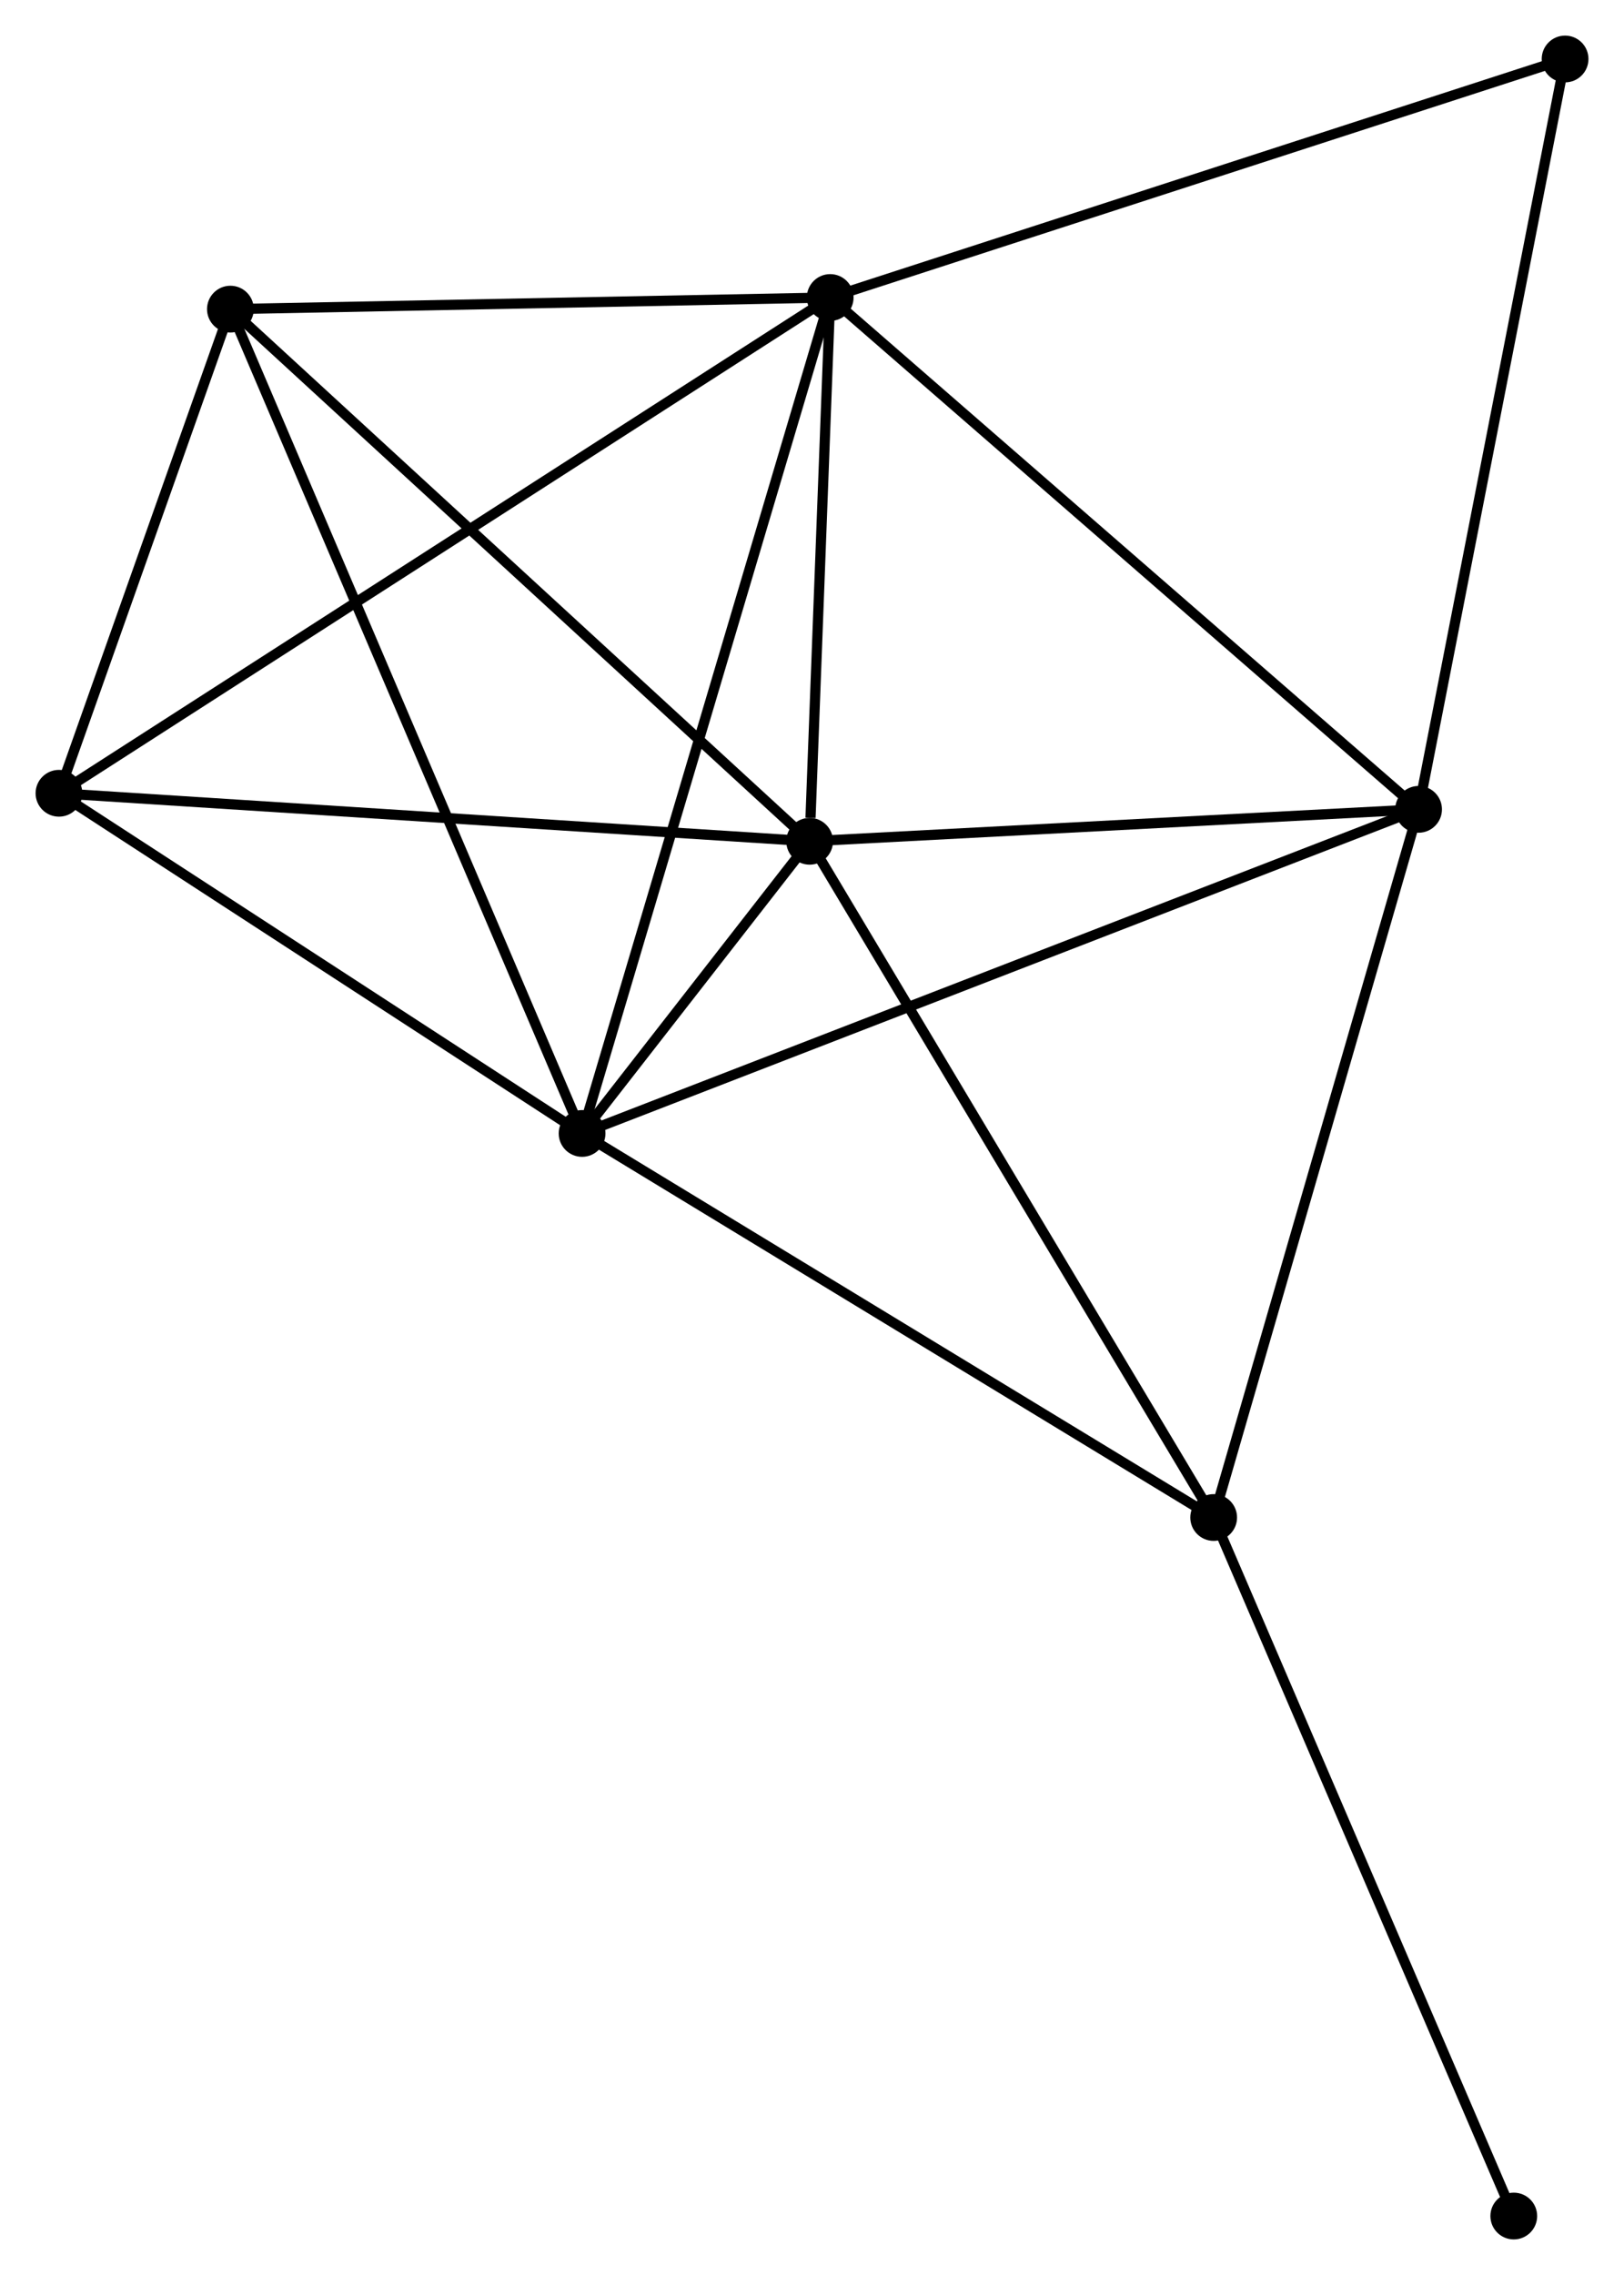 <?xml version="1.0" encoding="UTF-8" standalone="no"?>
<!DOCTYPE svg PUBLIC "-//W3C//DTD SVG 1.1//EN"
 "http://www.w3.org/Graphics/SVG/1.1/DTD/svg11.dtd">
<!-- Generated by graphviz version 2.36.0 (20140111.2315)
 -->
<!-- Title: %3 Pages: 1 -->
<svg width="160pt" height="224pt"
 viewBox="0.00 0.00 159.79 223.71" xmlns="http://www.w3.org/2000/svg" xmlns:xlink="http://www.w3.org/1999/xlink">
<g id="graph0" class="graph" transform="scale(1 1) rotate(0) translate(4 219.713)">
<title>%3</title>
<!-- 0 -->
<g id="node1" class="node"><title>0</title>
<ellipse fill="black" stroke="black" cx="53.272" cy="-108.256" rx="1.8" ry="1.8"/>
</g>
<!-- 1 -->
<g id="node2" class="node"><title>1</title>
<ellipse fill="black" stroke="black" cx="75.662" cy="-136.986" rx="1.8" ry="1.8"/>
</g>
<!-- 0&#45;&#45;1 -->
<g id="edge1" class="edge"><title>0&#45;&#45;1</title>
<path fill="none" stroke="black" d="M54.475,-109.801C58.327,-114.742 70.329,-130.143 74.341,-135.291"/>
</g>
<!-- 2 -->
<g id="node3" class="node"><title>2</title>
<ellipse fill="black" stroke="black" cx="77.685" cy="-190.458" rx="1.8" ry="1.8"/>
</g>
<!-- 0&#45;&#45;2 -->
<g id="edge2" class="edge"><title>0&#45;&#45;2</title>
<path fill="none" stroke="black" d="M53.875,-110.288C57.253,-121.661 73.78,-177.311 77.102,-188.498"/>
</g>
<!-- 3 -->
<g id="node4" class="node"><title>3</title>
<ellipse fill="black" stroke="black" cx="135.579" cy="-140.126" rx="1.8" ry="1.8"/>
</g>
<!-- 0&#45;&#45;3 -->
<g id="edge3" class="edge"><title>0&#45;&#45;3</title>
<path fill="none" stroke="black" d="M54.991,-108.922C65.702,-113.069 123.186,-135.327 133.87,-139.464"/>
</g>
<!-- 4 -->
<g id="node5" class="node"><title>4</title>
<ellipse fill="black" stroke="black" cx="115.417" cy="-70.49" rx="1.8" ry="1.8"/>
</g>
<!-- 0&#45;&#45;4 -->
<g id="edge4" class="edge"><title>0&#45;&#45;4</title>
<path fill="none" stroke="black" d="M55.065,-107.166C64.139,-101.652 104.922,-76.868 113.735,-71.512"/>
</g>
<!-- 5 -->
<g id="node6" class="node"><title>5</title>
<ellipse fill="black" stroke="black" cx="18.669" cy="-189.315" rx="1.8" ry="1.8"/>
</g>
<!-- 0&#45;&#45;5 -->
<g id="edge5" class="edge"><title>0&#45;&#45;5</title>
<path fill="none" stroke="black" d="M52.549,-109.949C48.046,-120.498 23.88,-177.109 19.388,-187.631"/>
</g>
<!-- 6 -->
<g id="node7" class="node"><title>6</title>
<ellipse fill="black" stroke="black" cx="1.8" cy="-141.707" rx="1.8" ry="1.8"/>
</g>
<!-- 0&#45;&#45;6 -->
<g id="edge6" class="edge"><title>0&#45;&#45;6</title>
<path fill="none" stroke="black" d="M51.559,-109.369C43.744,-114.448 11.509,-135.397 3.572,-140.556"/>
</g>
<!-- 1&#45;&#45;2 -->
<g id="edge7" class="edge"><title>1&#45;&#45;2</title>
<path fill="none" stroke="black" d="M75.749,-139.284C76.082,-148.079 77.272,-179.551 77.6,-188.229"/>
</g>
<!-- 1&#45;&#45;3 -->
<g id="edge8" class="edge"><title>1&#45;&#45;3</title>
<path fill="none" stroke="black" d="M77.656,-137.091C86.753,-137.567 124.278,-139.534 133.517,-140.018"/>
</g>
<!-- 1&#45;&#45;4 -->
<g id="edge9" class="edge"><title>1&#45;&#45;4</title>
<path fill="none" stroke="black" d="M76.645,-135.342C82.097,-126.222 108.592,-81.905 114.323,-72.32"/>
</g>
<!-- 1&#45;&#45;5 -->
<g id="edge10" class="edge"><title>1&#45;&#45;5</title>
<path fill="none" stroke="black" d="M74.253,-138.28C66.437,-145.456 28.453,-180.331 20.238,-187.874"/>
</g>
<!-- 1&#45;&#45;6 -->
<g id="edge11" class="edge"><title>1&#45;&#45;6</title>
<path fill="none" stroke="black" d="M73.836,-137.103C63.706,-137.75 14.48,-140.897 3.833,-141.577"/>
</g>
<!-- 2&#45;&#45;3 -->
<g id="edge12" class="edge"><title>2&#45;&#45;3</title>
<path fill="none" stroke="black" d="M79.116,-189.214C87.056,-182.311 125.64,-148.767 133.986,-141.512"/>
</g>
<!-- 2&#45;&#45;5 -->
<g id="edge13" class="edge"><title>2&#45;&#45;5</title>
<path fill="none" stroke="black" d="M75.721,-190.42C66.761,-190.247 29.801,-189.53 20.701,-189.354"/>
</g>
<!-- 2&#45;&#45;6 -->
<g id="edge14" class="edge"><title>2&#45;&#45;6</title>
<path fill="none" stroke="black" d="M76.1,-189.44C66.224,-183.096 13.226,-149.048 3.376,-142.72"/>
</g>
<!-- 7 -->
<g id="node8" class="node"><title>7</title>
<ellipse fill="black" stroke="black" cx="149.995" cy="-213.913" rx="1.8" ry="1.8"/>
</g>
<!-- 2&#45;&#45;7 -->
<g id="edge15" class="edge"><title>2&#45;&#45;7</title>
<path fill="none" stroke="black" d="M79.472,-191.038C89.476,-194.283 138.429,-210.162 148.27,-213.353"/>
</g>
<!-- 3&#45;&#45;4 -->
<g id="edge16" class="edge"><title>3&#45;&#45;4</title>
<path fill="none" stroke="black" d="M134.998,-138.117C132.054,-127.948 118.822,-82.25 115.963,-72.375"/>
</g>
<!-- 3&#45;&#45;7 -->
<g id="edge17" class="edge"><title>3&#45;&#45;7</title>
<path fill="none" stroke="black" d="M135.936,-141.95C137.913,-152.07 147.52,-201.246 149.598,-211.882"/>
</g>
<!-- 8 -->
<g id="node9" class="node"><title>8</title>
<ellipse fill="black" stroke="black" cx="144.946" cy="-1.8" rx="1.8" ry="1.8"/>
</g>
<!-- 4&#45;&#45;8 -->
<g id="edge18" class="edge"><title>4&#45;&#45;8</title>
<path fill="none" stroke="black" d="M116.147,-68.792C120.197,-59.371 139.877,-13.592 144.133,-3.691"/>
</g>
<!-- 5&#45;&#45;6 -->
<g id="edge19" class="edge"><title>5&#45;&#45;6</title>
<path fill="none" stroke="black" d="M17.944,-187.269C15.169,-179.438 5.241,-151.418 2.503,-143.692"/>
</g>
</g>
</svg>
